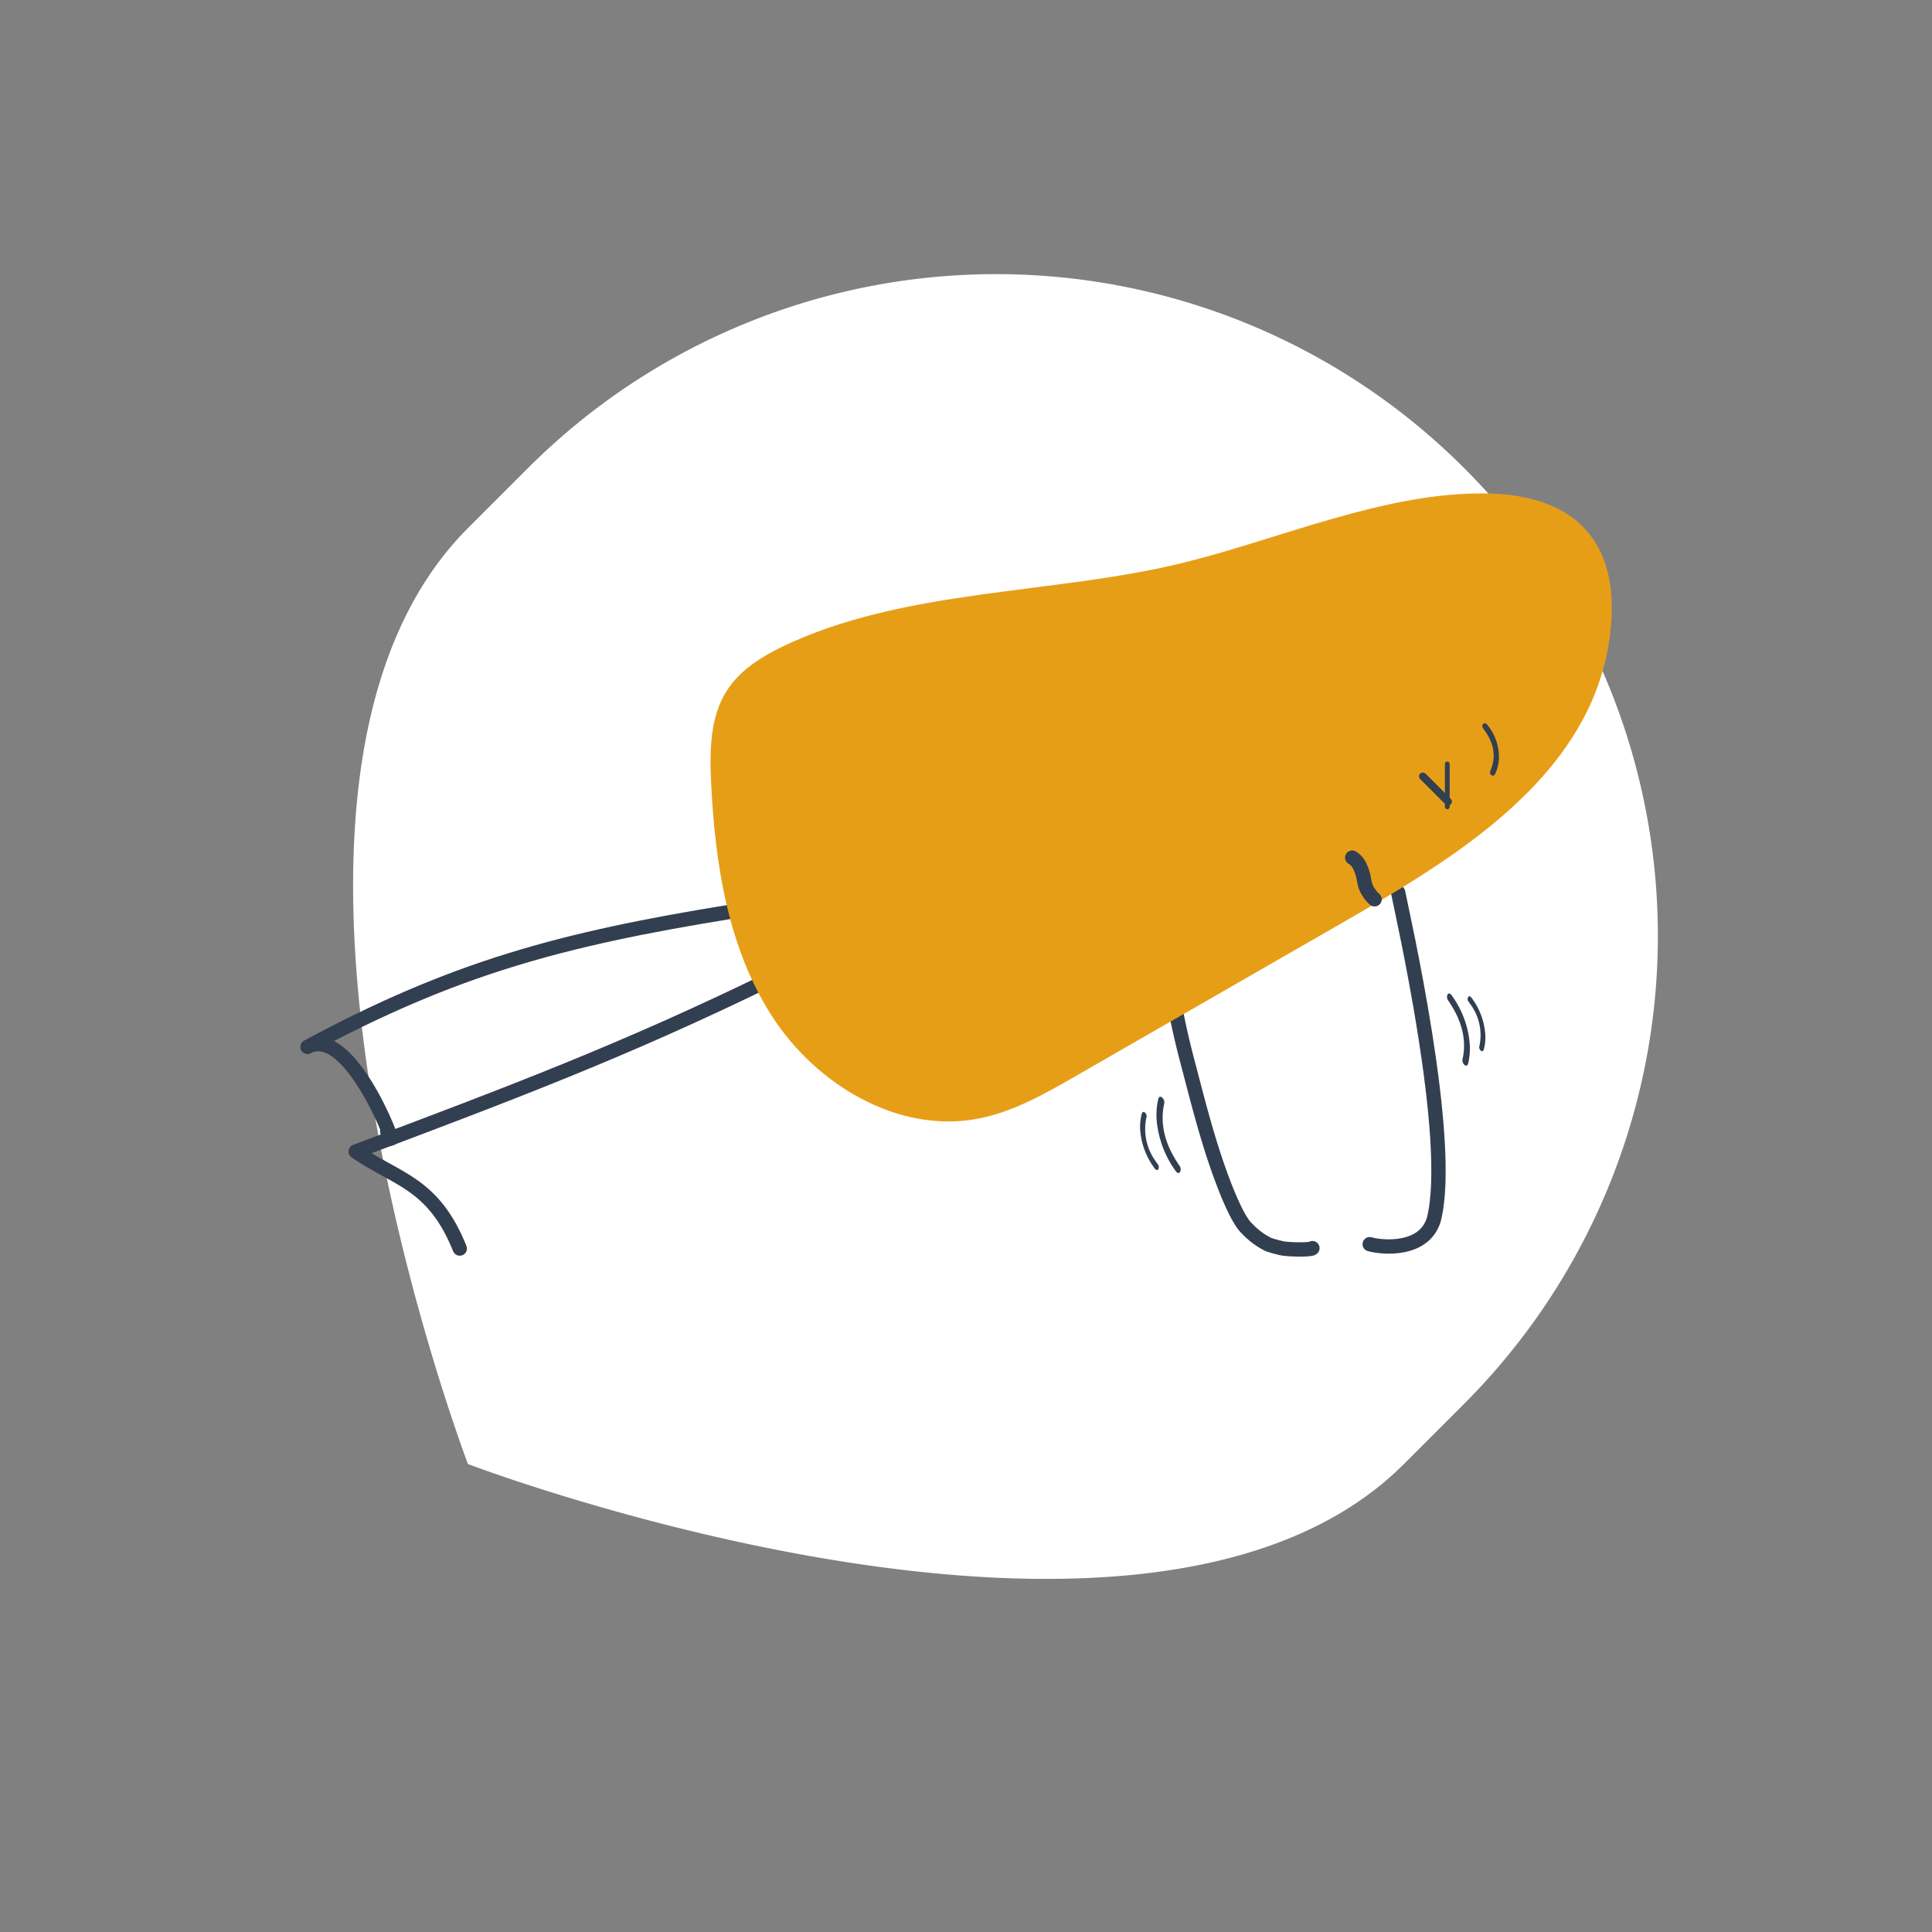 <svg xmlns="http://www.w3.org/2000/svg" width="404.564" height="404.564" viewBox="0 0 404.564 404.564">
  <rect x="0" y="0" width="404.564" height="404.564" fill="#808080" stroke="none"/>
  <g id="Group_689" data-name="Group 689" transform="translate(-283.436 -2737.532)">
    <path id="Path_474" data-name="Path 474" d="M138.583,0H156.39c76.538,0,138.583,138.583,138.583,138.583S232.928,277.167,156.39,277.167H138.583A138.583,138.583,0,1,1,138.583,0Z" transform="translate(688 2933.519) rotate(135)" fill="#fff"/>
    <path id="Path_386" data-name="Path 386" d="M71.948,23.6c-3.935-.223-53.188-1.157-68.292-9.327C-2.265,10.745.442,2.573,1.9,0" transform="translate(570.713 2999.913) rotate(-104)" fill="none" stroke="#323f51" stroke-linecap="round" stroke-linejoin="round" stroke-width="3"/>
    <path id="Path_526" data-name="Path 526" d="M21.781,0A54.056,54.056,0,0,0,9.572,16.678C4.761,26.4,2.207,39.8,1.217,53.276c-.6,8.171-1.343,16.215-1.2,24.761.074,4.377.42,10.324,1.623,12.47a15.519,15.519,0,0,0,3.128,4.584,22.768,22.768,0,0,0,2.357,1.622c1.1.709,5.717,2.393,6.107,2.1" transform="translate(513.574 2909.776) rotate(-19)" fill="none" stroke="#323f51" stroke-linecap="round" stroke-linejoin="round" stroke-width="3"/>
    <path id="Path_387" data-name="Path 387" d="M0,0C2.439,34.506,1.814,59.718.988,94.525c8.8-5.837,12.17-12.612,26.995-12.6" transform="translate(445.19 2942.343) rotate(68)" fill="none" stroke="#323f51" stroke-linecap="round" stroke-linejoin="round" stroke-width="3"/>
    <path id="Path_388" data-name="Path 388" d="M8.6,0C.633,35.03-2.106,58.191,1.681,92.6c-1.2-11.01,32.447-9.1,22.62-8.869" transform="translate(433.049 2920.509) rotate(68)" fill="none" stroke="#323f51" stroke-linecap="round" stroke-linejoin="round" stroke-width="3"/>
    <path id="Path_391" data-name="Path 391" d="M.081,159.6c-.271,4.865.047,9.941,2.315,14.254,3.129,5.955,9.4,9.489,15.433,12.457,15.282,7.516,31.927,13.656,48.919,12.512s34.309-11.156,39.612-27.34c2.323-7.086,2.229-14.7,2.111-22.161l-.989-63.015c-.419-26.786-.957-60.364-24.175-78.538C67.257-4.79,53.162-1.978,43.392,15.146,32.879,33.574,30.884,57.37,25.4,77.553,18.067,104.577,1.641,131.407.081,159.6Z" transform="matrix(0.485, 0.875, -0.875, 0.485, 586.723, 2795.542)" fill="#e79e17"/>
    <path id="Path_623" data-name="Path 623" d="M4.2,2.628A15.137,15.137,0,0,1,.547,1.186C.007.889-.236.555.3.2A1.394,1.394,0,0,1,1.824.275C5.6,2.312,9.763,2.419,14.2,1.152c.221-.063.447-.119.664-.186a1.3,1.3,0,0,1,1.392.176c.332.368.135.685-.486.877A21.214,21.214,0,0,1,4.2,2.628Z" transform="translate(526.905 2967.018) rotate(73)" fill="#323f51"/>
    <path id="Path_654" data-name="Path 654" d="M3.974,2.487A14.326,14.326,0,0,1,.517,1.123C.007.841-.223.525.285.185A1.319,1.319,0,0,1,1.726.26C5.3,2.188,9.239,2.289,13.433,1.09c.209-.06.423-.113.629-.176a1.228,1.228,0,0,1,1.317.167c.314.348.128.648-.46.83A20.074,20.074,0,0,1,3.974,2.487Z" transform="translate(590 2960.846) rotate(-107)" fill="#323f51"/>
    <path id="Path_624" data-name="Path 624" d="M3.2,2.122A11.139,11.139,0,0,1,.416.958c-.411-.24-.6-.51-.187-.8A1.01,1.01,0,0,1,1.388.222,11.51,11.51,0,0,0,10.8.93c.168-.051.34-.1.506-.15a.943.943,0,0,1,1.059.142c.253.3.1.553-.37.709A15.255,15.255,0,0,1,3.2,2.122Z" transform="translate(523.275 2970.242) rotate(73)" fill="#323f51"/>
    <path id="Path_653" data-name="Path 653" d="M3.024,2.008A10.541,10.541,0,0,1,.394.907C.005.679-.17.424.217.15a.956.956,0,0,1,1.1.06,10.892,10.892,0,0,0,8.909.67c.159-.048.322-.091.478-.142a.892.892,0,0,1,1,.135c.239.281.1.523-.35.671A14.435,14.435,0,0,1,3.024,2.008Z" transform="translate(593.434 2957.794) rotate(-107)" fill="#323f51"/>
    <path id="Path_524" data-name="Path 524" d="M2.835,2.446A8.827,8.827,0,0,1,.369,1.1C0,.827-.159.516.2.182.55-.137.9.013,1.231.256c2.549,1.9,5.359,2,8.351.816.149-.059.3-.111.448-.173.369-.156.723-.166.94.164s.091.637-.328.817A10.6,10.6,0,0,1,2.835,2.446Z" transform="translate(595.614 2900.076) rotate(-104)" fill="#323f51"/>
    <g id="Group_443" data-name="Group 443" transform="translate(580.245 2897.218)">
      <rect id="Rectangle_251" data-name="Rectangle 251" width="1" height="10" rx="0.5" transform="translate(5.755 -0.218)" fill="#323f51"/>
      <rect id="Rectangle_252" data-name="Rectangle 252" width="1.602" height="9.081" rx="0.801" transform="translate(0 2.882) rotate(-45)" fill="#323f51"/>
    </g>
    <path id="Path_551" data-name="Path 551" d="M0,.673A3.948,3.948,0,0,1,2.323,0a9.965,9.965,0,0,1,2.69.332A10.166,10.166,0,0,0,6.639.674,6.158,6.158,0,0,0,7.858.645,6.982,6.982,0,0,0,9.88.12" transform="translate(567.205 2916.836) rotate(65)" fill="none" stroke="#323f51" stroke-linecap="round" stroke-linejoin="round" stroke-width="3"/>
  </g>
</svg>
